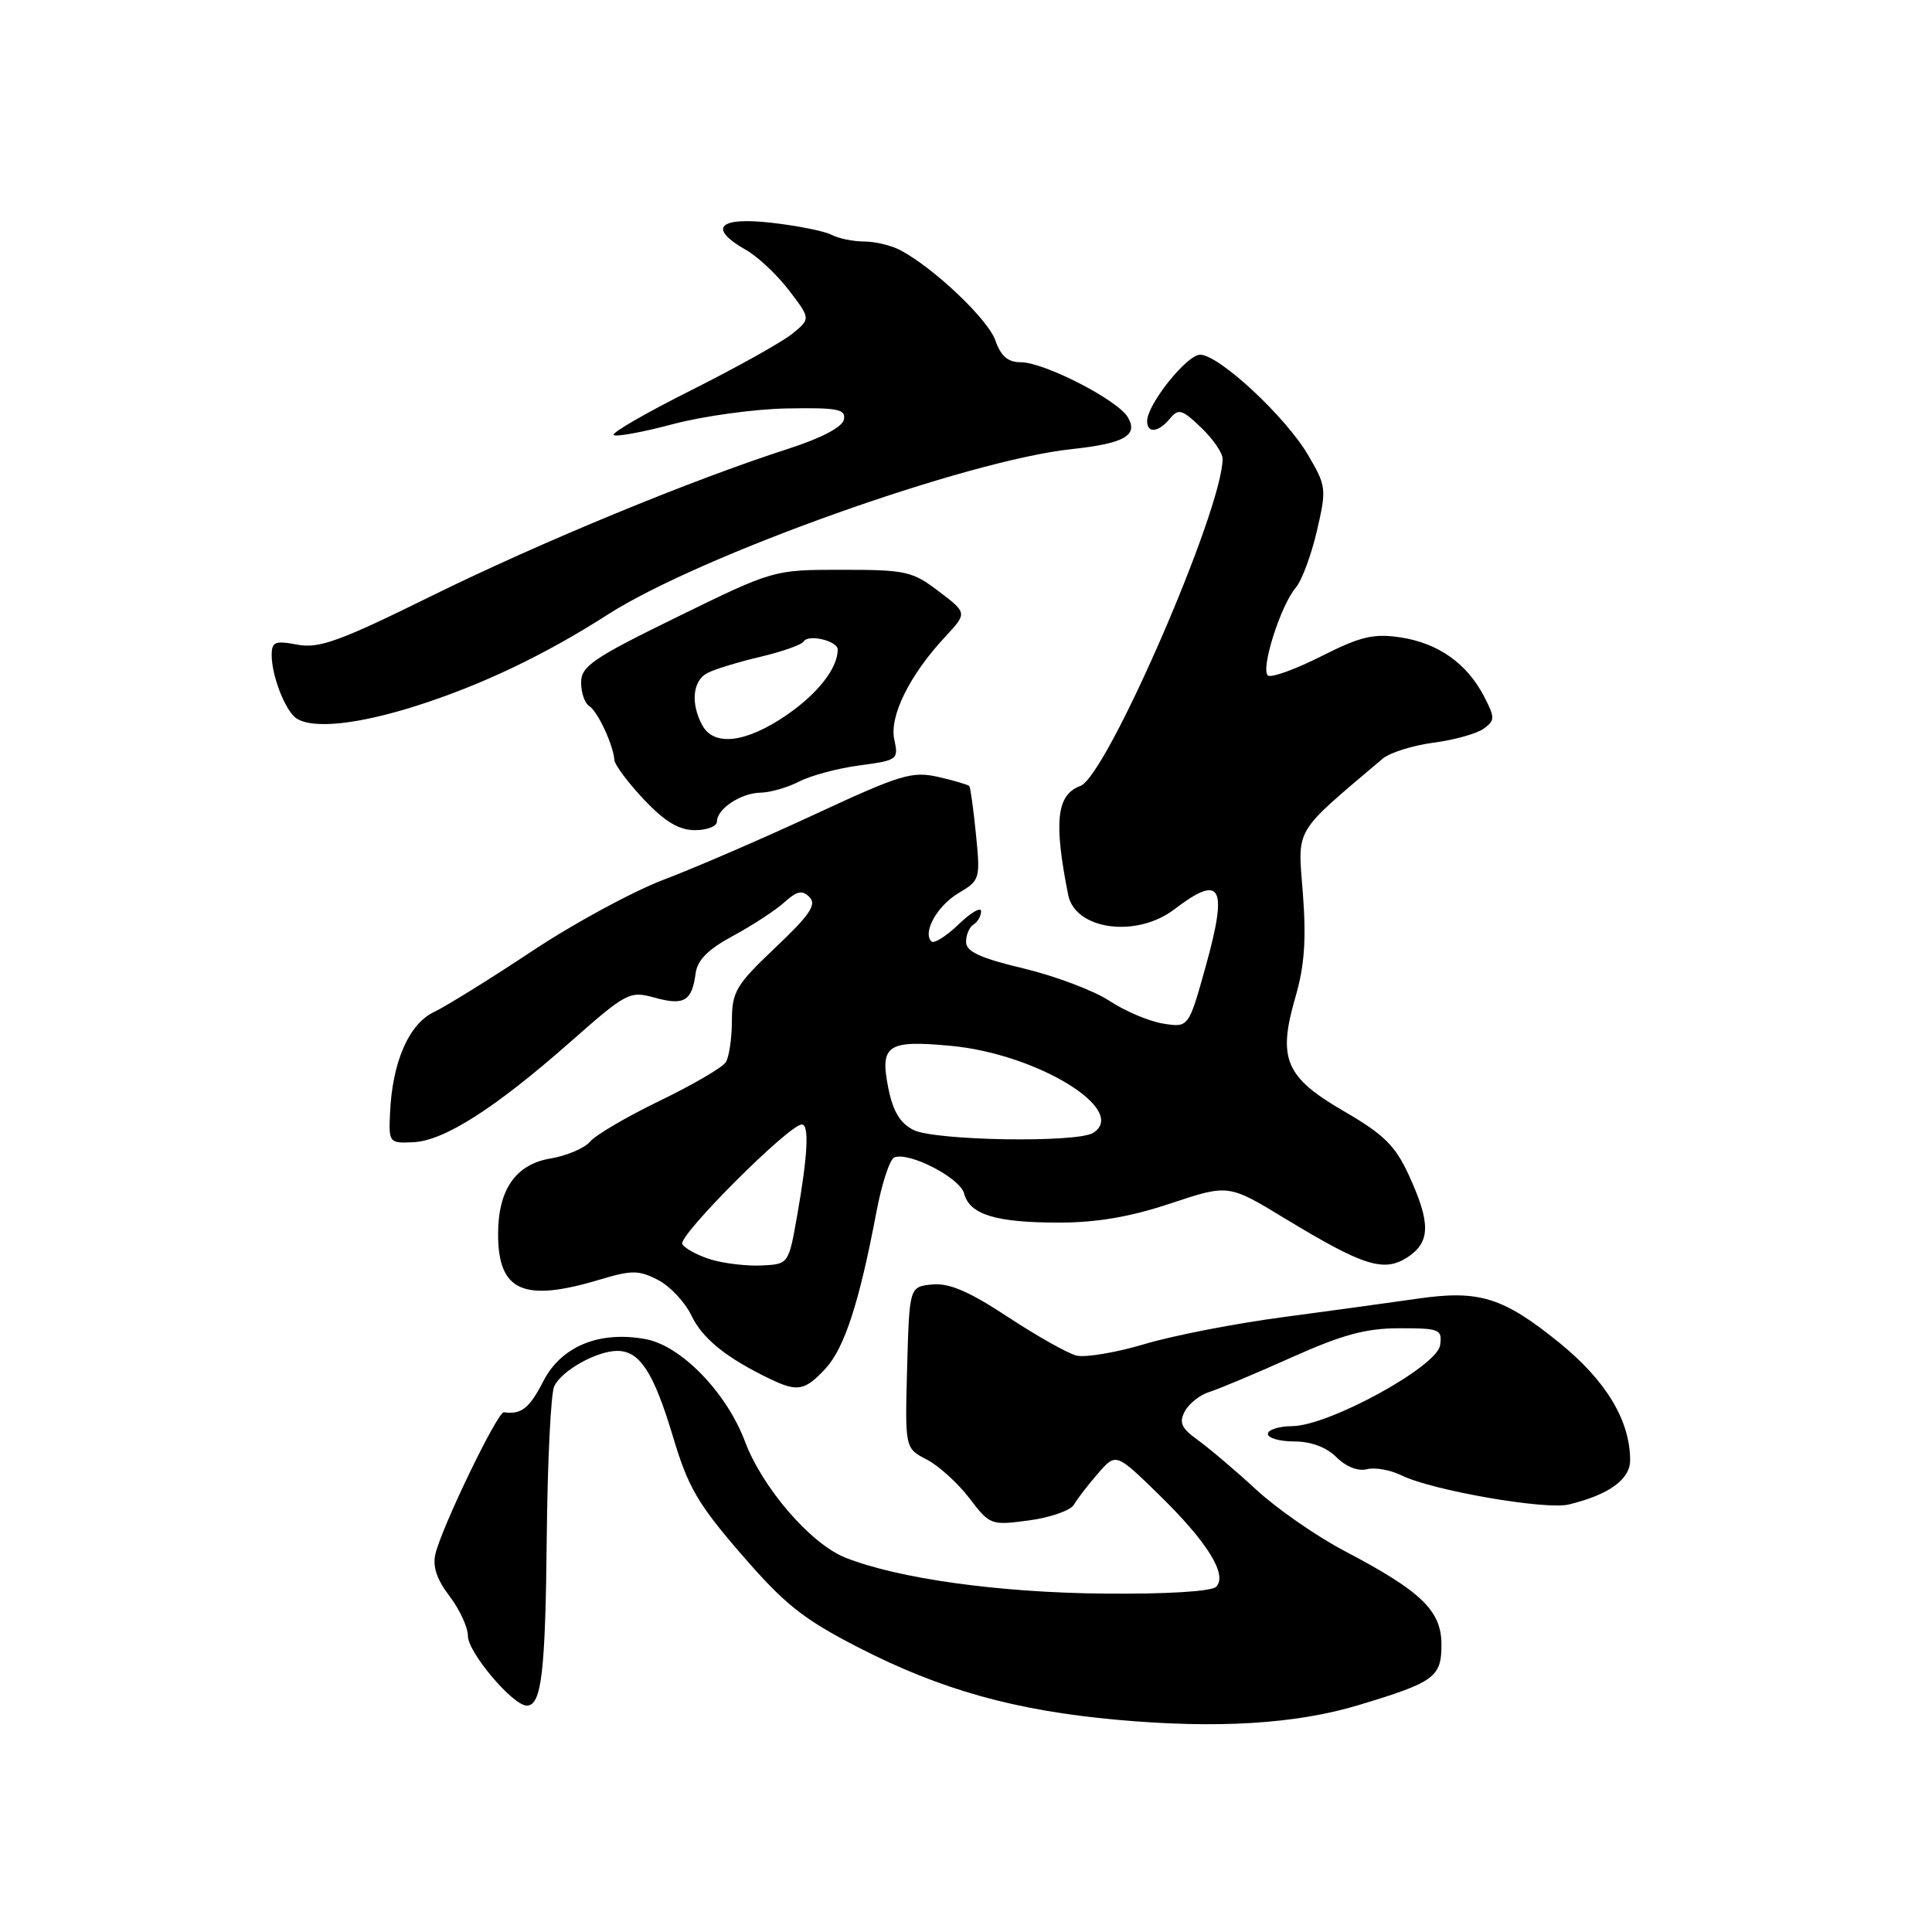 <?xml version="1.0" encoding="UTF-8" standalone="no"?>
<!DOCTYPE svg PUBLIC "-//W3C//DTD SVG 1.1//EN" "http://www.w3.org/Graphics/SVG/1.1/DTD/svg11.dtd" >
<svg xmlns="http://www.w3.org/2000/svg" xmlns:xlink="http://www.w3.org/1999/xlink" version="1.1" viewBox="0 0 256 256">
 <g >
 <path fill="currentColor"
d=" M 180.00 225.94 C 190.09 222.90 191.00 222.24 191.00 217.92 C 191.00 213.43 188.36 210.87 178.19 205.53 C 174.47 203.58 169.20 199.92 166.47 197.40 C 163.74 194.88 160.26 191.93 158.75 190.84 C 156.53 189.24 156.19 188.51 157.00 187.00 C 157.55 185.97 159.01 184.82 160.25 184.44 C 161.49 184.05 166.38 182.00 171.13 179.87 C 177.89 176.84 181.00 176.00 185.45 176.00 C 190.78 176.00 191.12 176.14 190.82 178.25 C 190.42 181.08 176.12 188.91 171.25 188.97 C 169.46 188.98 168.00 189.45 168.00 190.00 C 168.00 190.55 169.57 191.00 171.50 191.00 C 173.72 191.00 175.77 191.77 177.09 193.09 C 178.35 194.35 179.96 194.98 181.11 194.68 C 182.18 194.40 184.27 194.78 185.77 195.52 C 189.78 197.49 204.76 200.09 207.84 199.36 C 213.16 198.08 216.00 196.04 216.00 193.49 C 216.00 188.23 212.81 182.94 206.62 177.92 C 199.15 171.87 195.98 170.89 187.77 172.09 C 184.32 172.59 176.35 173.68 170.07 174.52 C 163.78 175.35 155.51 176.95 151.69 178.09 C 147.88 179.23 143.80 179.91 142.63 179.62 C 141.46 179.32 137.36 177.01 133.53 174.49 C 128.40 171.11 125.76 169.98 123.53 170.20 C 120.50 170.50 120.50 170.50 120.20 181.20 C 119.91 191.90 119.91 191.90 122.79 193.39 C 124.38 194.21 126.92 196.52 128.45 198.52 C 131.17 202.09 131.31 202.14 136.36 201.46 C 139.19 201.08 141.86 200.14 142.30 199.38 C 142.74 198.61 144.18 196.75 145.49 195.24 C 147.87 192.50 147.87 192.50 153.51 198.00 C 159.97 204.29 162.71 208.69 161.14 210.26 C 160.53 210.87 154.60 211.24 146.35 211.16 C 132.38 211.04 118.97 209.17 111.98 206.38 C 107.40 204.54 101.02 197.15 98.71 191.00 C 96.28 184.53 90.27 178.33 85.59 177.45 C 79.43 176.30 74.36 178.38 71.98 183.04 C 70.16 186.60 69.05 187.47 66.77 187.13 C 65.95 187.00 58.59 202.22 57.70 205.89 C 57.29 207.54 57.87 209.28 59.56 211.49 C 60.90 213.25 62.00 215.63 62.00 216.77 C 62.00 218.95 67.96 226.00 69.80 226.00 C 71.76 226.00 72.27 221.66 72.45 203.53 C 72.55 193.61 72.99 184.70 73.43 183.71 C 74.37 181.64 79.05 179.00 81.80 179.00 C 84.77 179.00 86.63 181.87 89.16 190.33 C 91.17 197.06 92.46 199.28 98.27 205.99 C 103.99 212.60 106.40 214.52 113.77 218.31 C 124.67 223.91 134.51 226.66 148.00 227.88 C 161.22 229.08 171.67 228.45 180.00 225.94 Z  M 109.37 181.36 C 111.89 178.64 113.86 172.59 116.12 160.64 C 116.83 156.87 117.90 153.59 118.51 153.36 C 120.49 152.60 127.20 156.07 127.75 158.14 C 128.48 160.94 131.93 162.00 140.31 162.00 C 145.34 162.00 149.79 161.24 155.14 159.45 C 162.78 156.91 162.78 156.91 170.30 161.48 C 180.69 167.78 183.39 168.63 186.52 166.58 C 189.55 164.59 189.59 162.06 186.69 155.74 C 184.88 151.80 183.38 150.32 178.07 147.24 C 170.29 142.72 169.27 140.31 171.66 132.09 C 172.85 128.00 173.10 124.48 172.64 118.42 C 171.95 109.51 171.28 110.64 183.21 100.53 C 184.15 99.73 187.18 98.78 189.94 98.41 C 192.70 98.05 195.70 97.21 196.60 96.55 C 198.10 95.45 198.11 95.11 196.64 92.27 C 194.38 87.91 190.56 85.21 185.58 84.46 C 182.01 83.92 180.28 84.33 175.11 86.94 C 171.71 88.66 168.52 89.82 168.03 89.52 C 166.95 88.85 169.69 80.18 171.71 77.85 C 172.49 76.94 173.74 73.58 174.49 70.38 C 175.79 64.78 175.75 64.42 173.33 60.30 C 170.36 55.22 161.51 47.00 159.03 47.00 C 157.26 47.00 152.00 53.59 152.00 55.80 C 152.00 57.47 153.51 57.30 155.03 55.46 C 156.16 54.10 156.64 54.24 159.15 56.65 C 160.72 58.15 162.00 60.01 162.00 60.79 C 162.00 67.52 146.65 102.85 143.16 104.14 C 140.00 105.31 139.60 108.83 141.54 118.58 C 142.46 123.21 150.58 124.32 155.59 120.50 C 161.83 115.74 162.73 117.36 159.77 128.02 C 157.50 136.17 157.50 136.17 154.11 135.63 C 152.25 135.33 149.05 133.97 147.01 132.62 C 144.96 131.27 139.86 129.34 135.65 128.33 C 129.87 126.95 128.01 126.09 128.01 124.81 C 128.00 123.88 128.45 122.84 129.00 122.50 C 129.55 122.16 130.00 121.37 130.00 120.75 C 130.00 120.13 128.65 120.91 127.01 122.49 C 125.37 124.07 123.75 125.08 123.42 124.75 C 122.21 123.54 124.20 120.00 127.03 118.33 C 129.85 116.66 129.91 116.45 129.32 110.56 C 128.99 107.22 128.59 104.35 128.44 104.16 C 128.28 103.98 126.44 103.43 124.33 102.95 C 120.86 102.16 119.32 102.63 108.00 107.89 C 101.12 111.09 92.12 114.98 88.00 116.54 C 83.88 118.10 76.00 122.37 70.50 126.03 C 65.00 129.68 59.15 133.31 57.50 134.10 C 54.17 135.69 51.98 140.72 51.68 147.50 C 51.50 151.41 51.57 151.50 54.75 151.35 C 58.84 151.17 65.56 146.88 75.53 138.10 C 83.05 131.47 83.42 131.28 86.77 132.20 C 90.64 133.27 91.68 132.66 92.17 129.00 C 92.40 127.21 93.82 125.79 97.16 123.99 C 99.72 122.61 102.77 120.61 103.93 119.56 C 105.61 118.05 106.30 117.90 107.27 118.88 C 108.24 119.85 107.30 121.25 102.75 125.55 C 97.52 130.51 97.00 131.38 96.98 135.25 C 96.98 137.59 96.61 140.06 96.17 140.75 C 95.74 141.44 91.80 143.74 87.44 145.85 C 83.07 147.96 78.91 150.40 78.19 151.27 C 77.47 152.13 75.10 153.15 72.92 153.51 C 68.32 154.29 66.00 157.64 66.00 163.52 C 66.00 171.11 69.35 172.60 79.49 169.55 C 83.72 168.28 84.65 168.29 87.19 169.60 C 88.78 170.42 90.77 172.54 91.62 174.32 C 93.07 177.36 96.23 179.92 102.00 182.70 C 105.66 184.47 106.65 184.29 109.37 181.36 Z  M 95.00 108.86 C 95.00 107.17 98.18 105.07 100.80 105.03 C 102.06 105.01 104.36 104.35 105.89 103.56 C 107.43 102.76 111.03 101.80 113.89 101.42 C 118.93 100.75 119.08 100.64 118.50 98.00 C 117.82 94.91 120.53 89.43 125.25 84.37 C 128.17 81.23 128.17 81.23 124.41 78.37 C 120.92 75.70 120.03 75.50 111.58 75.50 C 102.50 75.50 102.50 75.50 89.75 81.74 C 78.58 87.20 77.00 88.28 77.00 90.43 C 77.00 91.78 77.48 93.18 78.06 93.54 C 79.18 94.23 81.25 98.66 81.41 100.70 C 81.46 101.36 83.23 103.72 85.33 105.95 C 88.11 108.88 89.97 110.00 92.08 110.00 C 93.69 110.00 95.00 109.49 95.00 108.86 Z  M 55.26 93.50 C 63.86 90.75 72.19 86.78 80.55 81.42 C 92.83 73.57 128.10 60.99 142.01 59.51 C 148.99 58.76 150.87 57.69 149.44 55.28 C 148.09 52.99 138.36 48.00 135.27 48.00 C 133.55 48.00 132.62 47.20 131.89 45.10 C 130.91 42.31 123.79 35.54 119.32 33.16 C 118.11 32.52 115.95 32.00 114.50 32.00 C 113.05 32.00 111.11 31.60 110.18 31.11 C 109.26 30.63 105.69 29.91 102.25 29.52 C 95.19 28.71 93.76 30.22 98.85 33.12 C 100.41 34.00 102.98 36.42 104.56 38.49 C 107.42 42.24 107.42 42.24 104.96 44.24 C 103.61 45.33 97.62 48.68 91.64 51.68 C 85.67 54.67 81.02 57.35 81.31 57.64 C 81.59 57.92 85.12 57.28 89.16 56.20 C 93.20 55.13 100.02 54.19 104.32 54.12 C 111.02 54.00 112.10 54.22 111.82 55.59 C 111.62 56.59 108.86 58.04 104.50 59.45 C 91.66 63.58 71.65 71.84 57.15 78.98 C 44.99 84.98 42.29 85.96 39.40 85.42 C 36.43 84.86 36.00 85.04 36.00 86.82 C 36.00 89.59 37.85 94.29 39.31 95.21 C 41.53 96.62 47.47 95.98 55.26 93.50 Z  M 94.30 166.92 C 92.54 166.40 90.79 165.47 90.41 164.85 C 89.76 163.81 104.55 149.00 106.25 149.00 C 107.24 149.00 107.04 153.05 105.64 161.00 C 104.50 167.49 104.49 167.50 101.00 167.68 C 99.08 167.78 96.06 167.44 94.30 166.92 Z  M 121.03 149.72 C 119.25 148.82 118.31 147.24 117.69 144.10 C 116.58 138.47 117.59 137.79 126.00 138.58 C 137.43 139.65 149.60 147.10 144.85 150.11 C 142.73 151.46 123.85 151.15 121.03 149.72 Z  M 93.04 96.07 C 91.48 93.16 91.79 90.18 93.75 89.17 C 94.71 88.67 97.86 87.71 100.75 87.03 C 103.64 86.35 106.23 85.44 106.50 84.99 C 107.12 83.99 111.00 84.92 111.00 86.07 C 111.00 88.55 108.34 91.94 104.17 94.79 C 98.79 98.46 94.57 98.94 93.04 96.07 Z "/>
</g>
</svg>